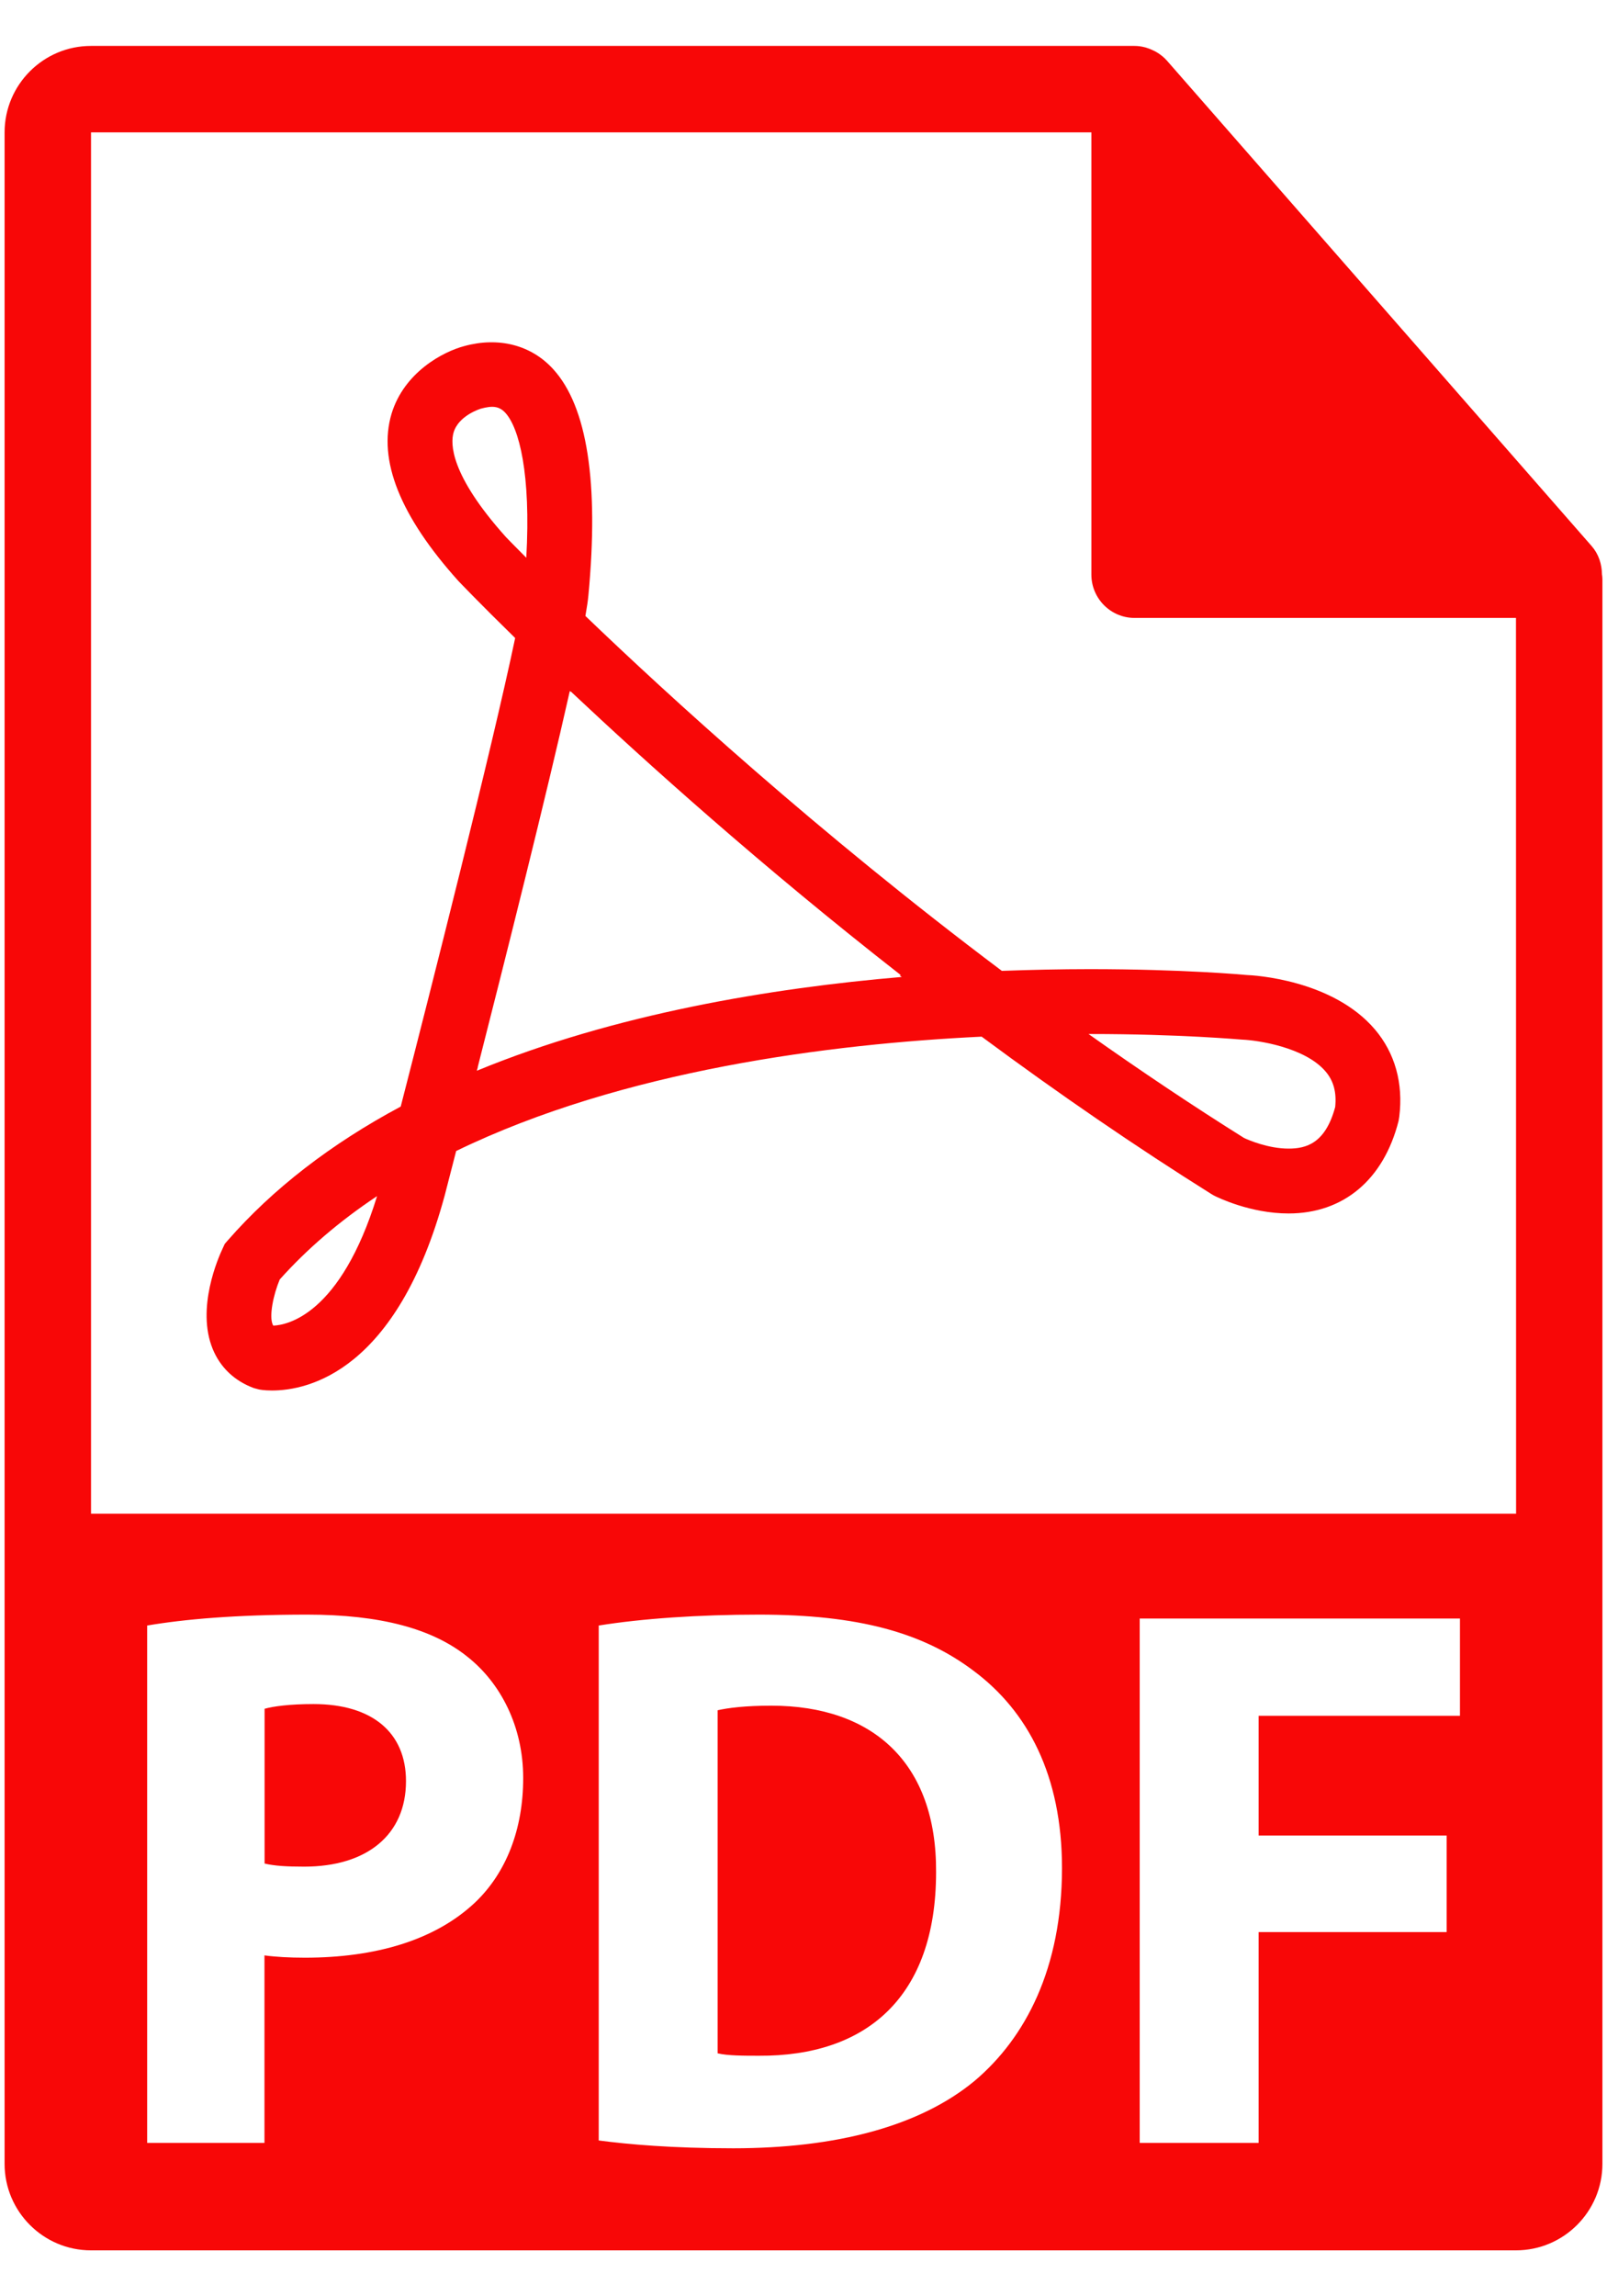 <svg width="14" height="20" viewBox="0 0 14 20" fill="none" xmlns="http://www.w3.org/2000/svg">
<path fill-rule="evenodd" clip-rule="evenodd" d="M6.719 14.856C6.489 14.856 6.34 14.876 6.252 14.896V17.884C6.34 17.905 6.482 17.905 6.611 17.905C7.545 17.911 8.155 17.397 8.155 16.306C8.161 15.357 7.606 14.856 6.719 14.856V14.856Z" fill="#F80707"/>
<path fill-rule="evenodd" clip-rule="evenodd" d="M2.731 14.842C2.522 14.842 2.379 14.862 2.305 14.883V16.231C2.393 16.252 2.501 16.258 2.65 16.258C3.198 16.258 3.537 15.98 3.537 15.513C3.537 15.093 3.246 14.842 2.731 14.842V14.842Z" fill="#F80707"/>
<path d="M13.956 5.001C13.955 4.913 13.927 4.826 13.867 4.757L10.167 0.529C10.167 0.527 10.165 0.527 10.164 0.526C10.142 0.501 10.117 0.481 10.09 0.463C10.082 0.458 10.073 0.453 10.065 0.448C10.041 0.436 10.017 0.425 9.991 0.417C9.984 0.415 9.977 0.412 9.97 0.411C9.943 0.404 9.914 0.4 9.884 0.4H0.792C0.378 0.4 0.04 0.738 0.04 1.153V18.847C0.04 19.262 0.378 19.6 0.792 19.6H13.207C13.622 19.6 13.96 19.262 13.96 18.847V5.043C13.96 5.029 13.958 5.015 13.956 5.001L13.956 5.001ZM4.139 16.57C3.787 16.902 3.265 17.051 2.656 17.051C2.521 17.051 2.398 17.044 2.304 17.031V18.664H1.282V14.158C1.6 14.104 2.047 14.063 2.677 14.063C3.313 14.063 3.767 14.185 4.071 14.429C4.363 14.659 4.558 15.039 4.558 15.486C4.558 15.933 4.41 16.312 4.139 16.57L4.139 16.57ZM8.493 18.122C8.013 18.521 7.281 18.711 6.388 18.711C5.853 18.711 5.474 18.677 5.216 18.643V14.158C5.595 14.097 6.09 14.063 6.611 14.063C7.477 14.063 8.039 14.219 8.48 14.551C8.954 14.903 9.252 15.465 9.252 16.272C9.251 17.146 8.933 17.749 8.493 18.122V18.122ZM12.719 14.944H10.965V15.987H12.603V16.828H10.965V18.664H9.929V14.097H12.719V14.944ZM0.793 13.184V1.153H9.508V5.005C9.508 5.213 9.677 5.382 9.884 5.382H13.207L13.208 13.184L0.793 13.184Z" fill="#F80707"/>
<path d="M10.86 8.492C10.838 8.49 10.307 8.441 9.494 8.441C9.239 8.441 8.982 8.447 8.728 8.456C7.121 7.249 5.805 6.042 5.1 5.365C5.113 5.29 5.122 5.231 5.126 5.186C5.219 4.204 5.116 3.541 4.82 3.216C4.627 3.003 4.342 2.933 4.046 3.014C3.862 3.062 3.521 3.241 3.411 3.604C3.291 4.007 3.485 4.495 3.994 5.061C4.002 5.069 4.174 5.25 4.488 5.557C4.284 6.53 3.75 8.63 3.491 9.638C2.883 9.963 2.376 10.355 1.984 10.804L1.958 10.834L1.942 10.869C1.901 10.954 1.708 11.395 1.853 11.749C1.919 11.91 2.043 12.028 2.212 12.09L2.257 12.102C2.257 12.102 2.298 12.111 2.369 12.111C2.683 12.111 3.458 11.946 3.874 10.413L3.974 10.025C5.425 9.32 7.238 9.092 8.552 9.029C9.228 9.53 9.901 9.991 10.552 10.399L10.574 10.412C10.605 10.428 10.891 10.569 11.226 10.569C11.704 10.569 12.054 10.275 12.184 9.764L12.19 9.728C12.227 9.436 12.153 9.172 11.978 8.966C11.609 8.532 10.921 8.494 10.859 8.492L10.86 8.492ZM2.381 11.546C2.378 11.542 2.377 11.539 2.375 11.535C2.344 11.46 2.381 11.278 2.437 11.144C2.673 10.88 2.957 10.636 3.285 10.418C2.966 11.452 2.502 11.541 2.381 11.546L2.381 11.546ZM4.407 4.677C3.917 4.131 3.925 3.86 3.951 3.769C3.994 3.617 4.19 3.559 4.191 3.559C4.29 3.532 4.349 3.537 4.403 3.596C4.523 3.728 4.626 4.127 4.585 4.858C4.469 4.742 4.407 4.677 4.407 4.677L4.407 4.677ZM4.154 9.326L4.163 9.294L4.162 9.294C4.407 8.332 4.761 6.924 4.964 6.019L4.972 6.026L4.972 6.022C5.631 6.642 6.64 7.55 7.849 8.494L7.836 8.494L7.856 8.509C6.717 8.606 5.357 8.83 4.154 9.326L4.154 9.326ZM11.632 9.642C11.546 9.96 11.379 10.004 11.226 10.004C11.049 10.004 10.878 9.93 10.839 9.912C10.395 9.634 9.941 9.33 9.483 9.006H9.494C10.279 9.006 10.802 9.054 10.823 9.055C10.954 9.06 11.369 9.121 11.548 9.332C11.618 9.414 11.645 9.513 11.632 9.642L11.632 9.642Z" fill="#F80707"/>
</svg>
